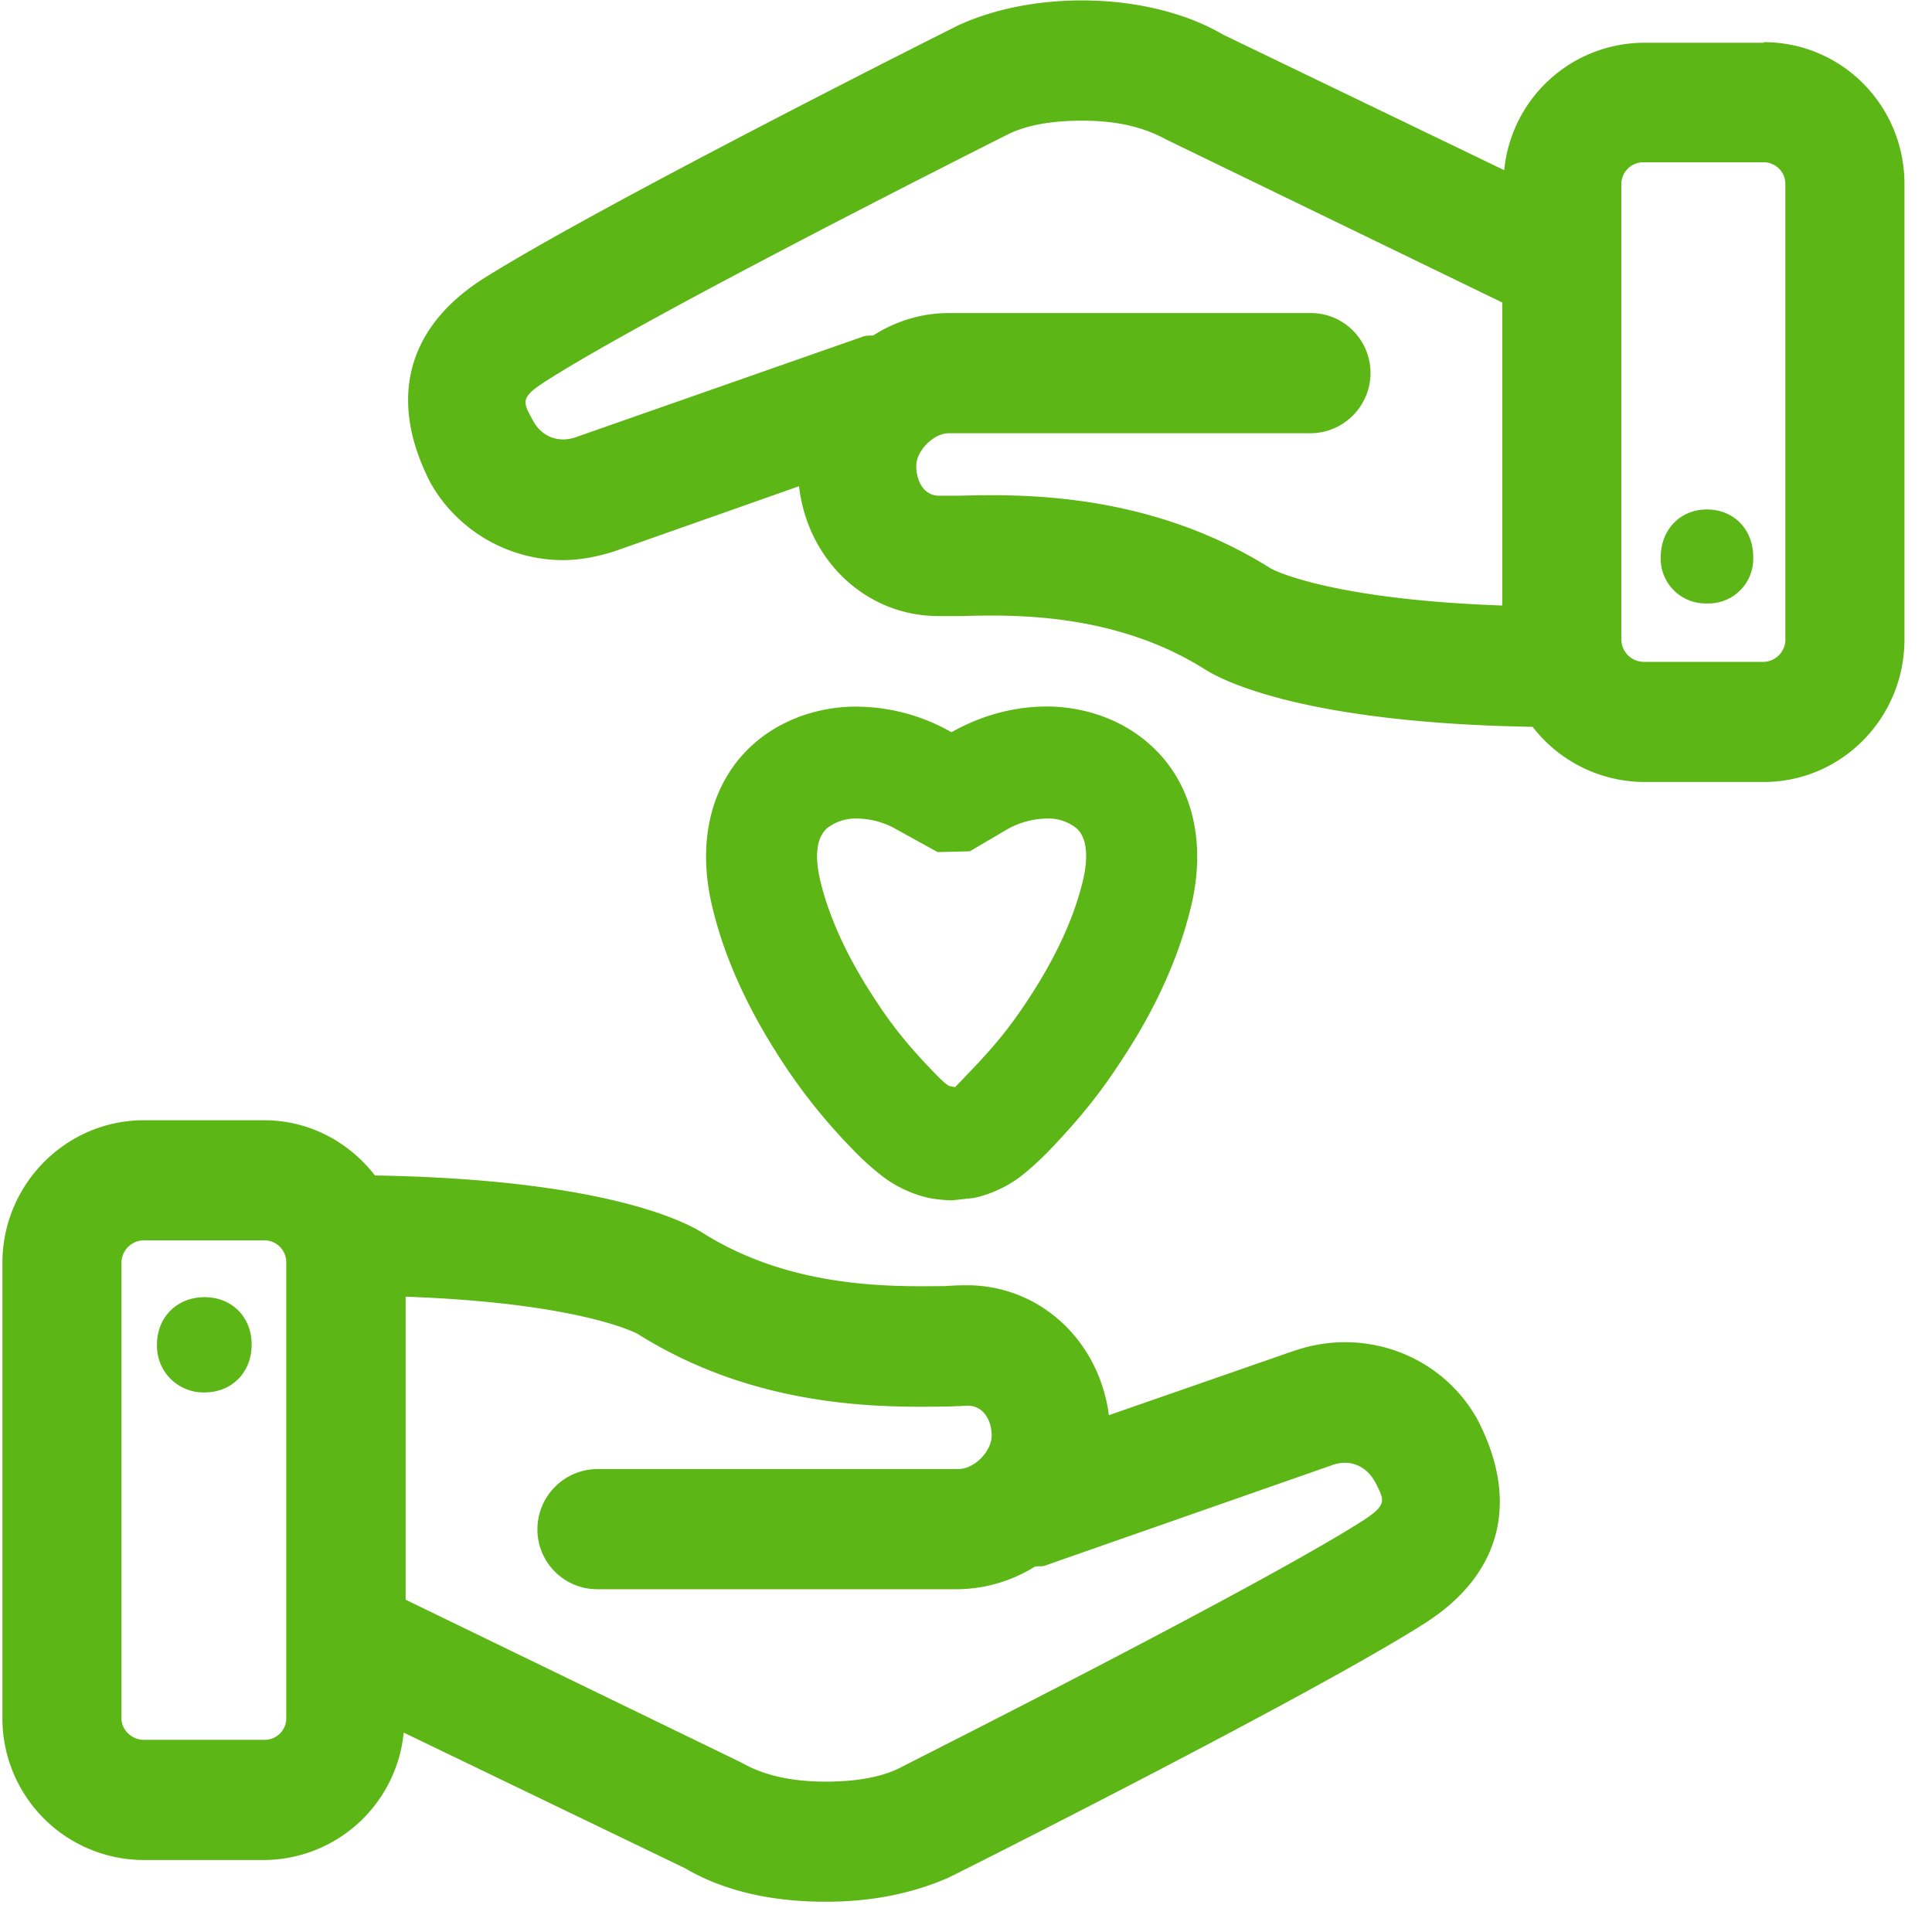 <svg width="24" height="24" viewBox="0 0 24 24" xmlns="http://www.w3.org/2000/svg"><path d="M16.908 18.904c.326-.208.295-.259.178-.487-.118-.219-.326-.29-.531-.219l-3.584 1.254c-.04.01-.077 0-.117.01a1.858 1.858 0 01-.948.28h-4.49a.743.743 0 01-.74-.747.75.75 0 01.74-.746h4.49c.198 0 .413-.219.413-.417 0-.168-.087-.36-.285-.37l-.246.01c-.76.01-2.35.05-3.859-.897-.01-.01-.719-.39-2.89-.467v3.764l4.164 2.02c.296.169.642.24 1.056.24.366 0 .662-.051.897-.159.017-.013 4.4-2.212 5.752-3.069zm-13.352 2.44v-5.657a.272.272 0 00-.279-.279H1.788a.28.28 0 00-.279.28v5.657c0 .147.128.268.28.268h1.488a.27.27 0 00.28-.268zm12.511-4.56c.88-.31 1.846.05 2.29.856.534 1.036.275 1.933-.663 2.528-1.412.898-5.724 3.066-5.91 3.156-.453.199-.957.3-1.529.3-.682 0-1.273-.138-1.747-.417l-3.493-1.684a1.754 1.754 0 01-1.738 1.583H1.788A1.76 1.76 0 01.03 21.345v-5.658c0-.974.79-1.771 1.758-1.771h1.49c.564 0 1.055.269 1.38.686 2.932.05 3.907.608 4.075.716 1.106.695 2.356.665 3.018.658.118-.01.229-.01.296-.01.898.02 1.61.706 1.728 1.614l2.292-.797zm-13.526-.67c.34 0 .585.246.585.589 0 .342-.242.594-.585.594a.577.577 0 01-.591-.594c0-.343.252-.589.591-.589zm19.637-8.171V2.286a.268.268 0 00-.269-.27H20.42a.272.272 0 00-.279.27v5.657a.28.28 0 00.28.279h1.488a.279.279 0 00.27-.28zm-3.516-.42V3.758l-4.165-2.02c-.305-.168-.642-.239-1.055-.239-.363 0-.662.05-.897.158-.02.01-4.41 2.212-5.752 3.07-.326.207-.306.258-.178.486.111.219.326.29.535.219l3.58-1.254c.04-.01.077-.01.117-.01.276-.178.602-.279.938-.279h4.5c.404 0 .74.33.74.746a.75.75 0 01-.74.747h-4.5c-.188 0-.403.218-.403.406 0 .178.087.37.285.37h.236c.77-.02 2.356-.05 3.868.894.01.014.713.393 2.891.47zM21.91.524c.968 0 1.748.787 1.748 1.762v5.657c0 .975-.78 1.771-1.748 1.771H20.42a1.758 1.758 0 01-1.381-.685c-2.931-.05-3.906-.609-4.074-.716-1.106-.696-2.357-.68-3.019-.66h-.306c-.897-.01-1.61-.705-1.714-1.613l-2.289.807c-.219.07-.434.111-.642.111-.672 0-1.311-.36-1.65-.965-.535-1.045-.276-1.932.652-2.527C7.418 2.568 11.73.4 11.916.309c.988-.447 2.397-.396 3.277.121l3.493 1.684A1.751 1.751 0 0120.424.531h1.485V.524zm-.706 5.805c.336 0 .575.25.575.589a.555.555 0 01-.575.578.557.557 0 01-.574-.578c.003-.34.242-.589.574-.589zm-10.927 3.957c-.175.151-.131.464-.091.638.104.444.316.915.622 1.395.252.397.447.642.796 1.005.024.024.108.115.182.165.027.007.054.01.077.017.074-.074.151-.158.175-.182.356-.37.545-.611.797-1.005.305-.48.517-.95.621-1.395.04-.174.084-.49-.087-.638a.555.555 0 00-.33-.118 1.04 1.04 0 00-.534.138l-.457.269-.4.01-.508-.28a1.006 1.006 0 00-.49-.137h-.04a.58.58 0 00-.333.118zm.34 4.017a7.14 7.14 0 01-.972-1.227c-.39-.615-.662-1.23-.8-1.826-.195-.823 0-1.56.53-2.02.31-.269.72-.427 1.16-.45a2.4 2.4 0 011.274.31l.01.006c.004-.004.01-.004.014-.007.4-.225.847-.33 1.274-.31.437.024.847.182 1.156.451.535.46.73 1.197.535 2.02-.142.599-.41 1.214-.804 1.826-.299.47-.551.786-.954 1.21-.057.06-.232.232-.377.34a1.515 1.515 0 01-.561.255l-.276.03h-.003a1.738 1.738 0 01-.286-.03 1.496 1.496 0 01-.558-.256 3.397 3.397 0 01-.363-.322z" fill="#5CB615" fill-rule="nonzero"/></svg>